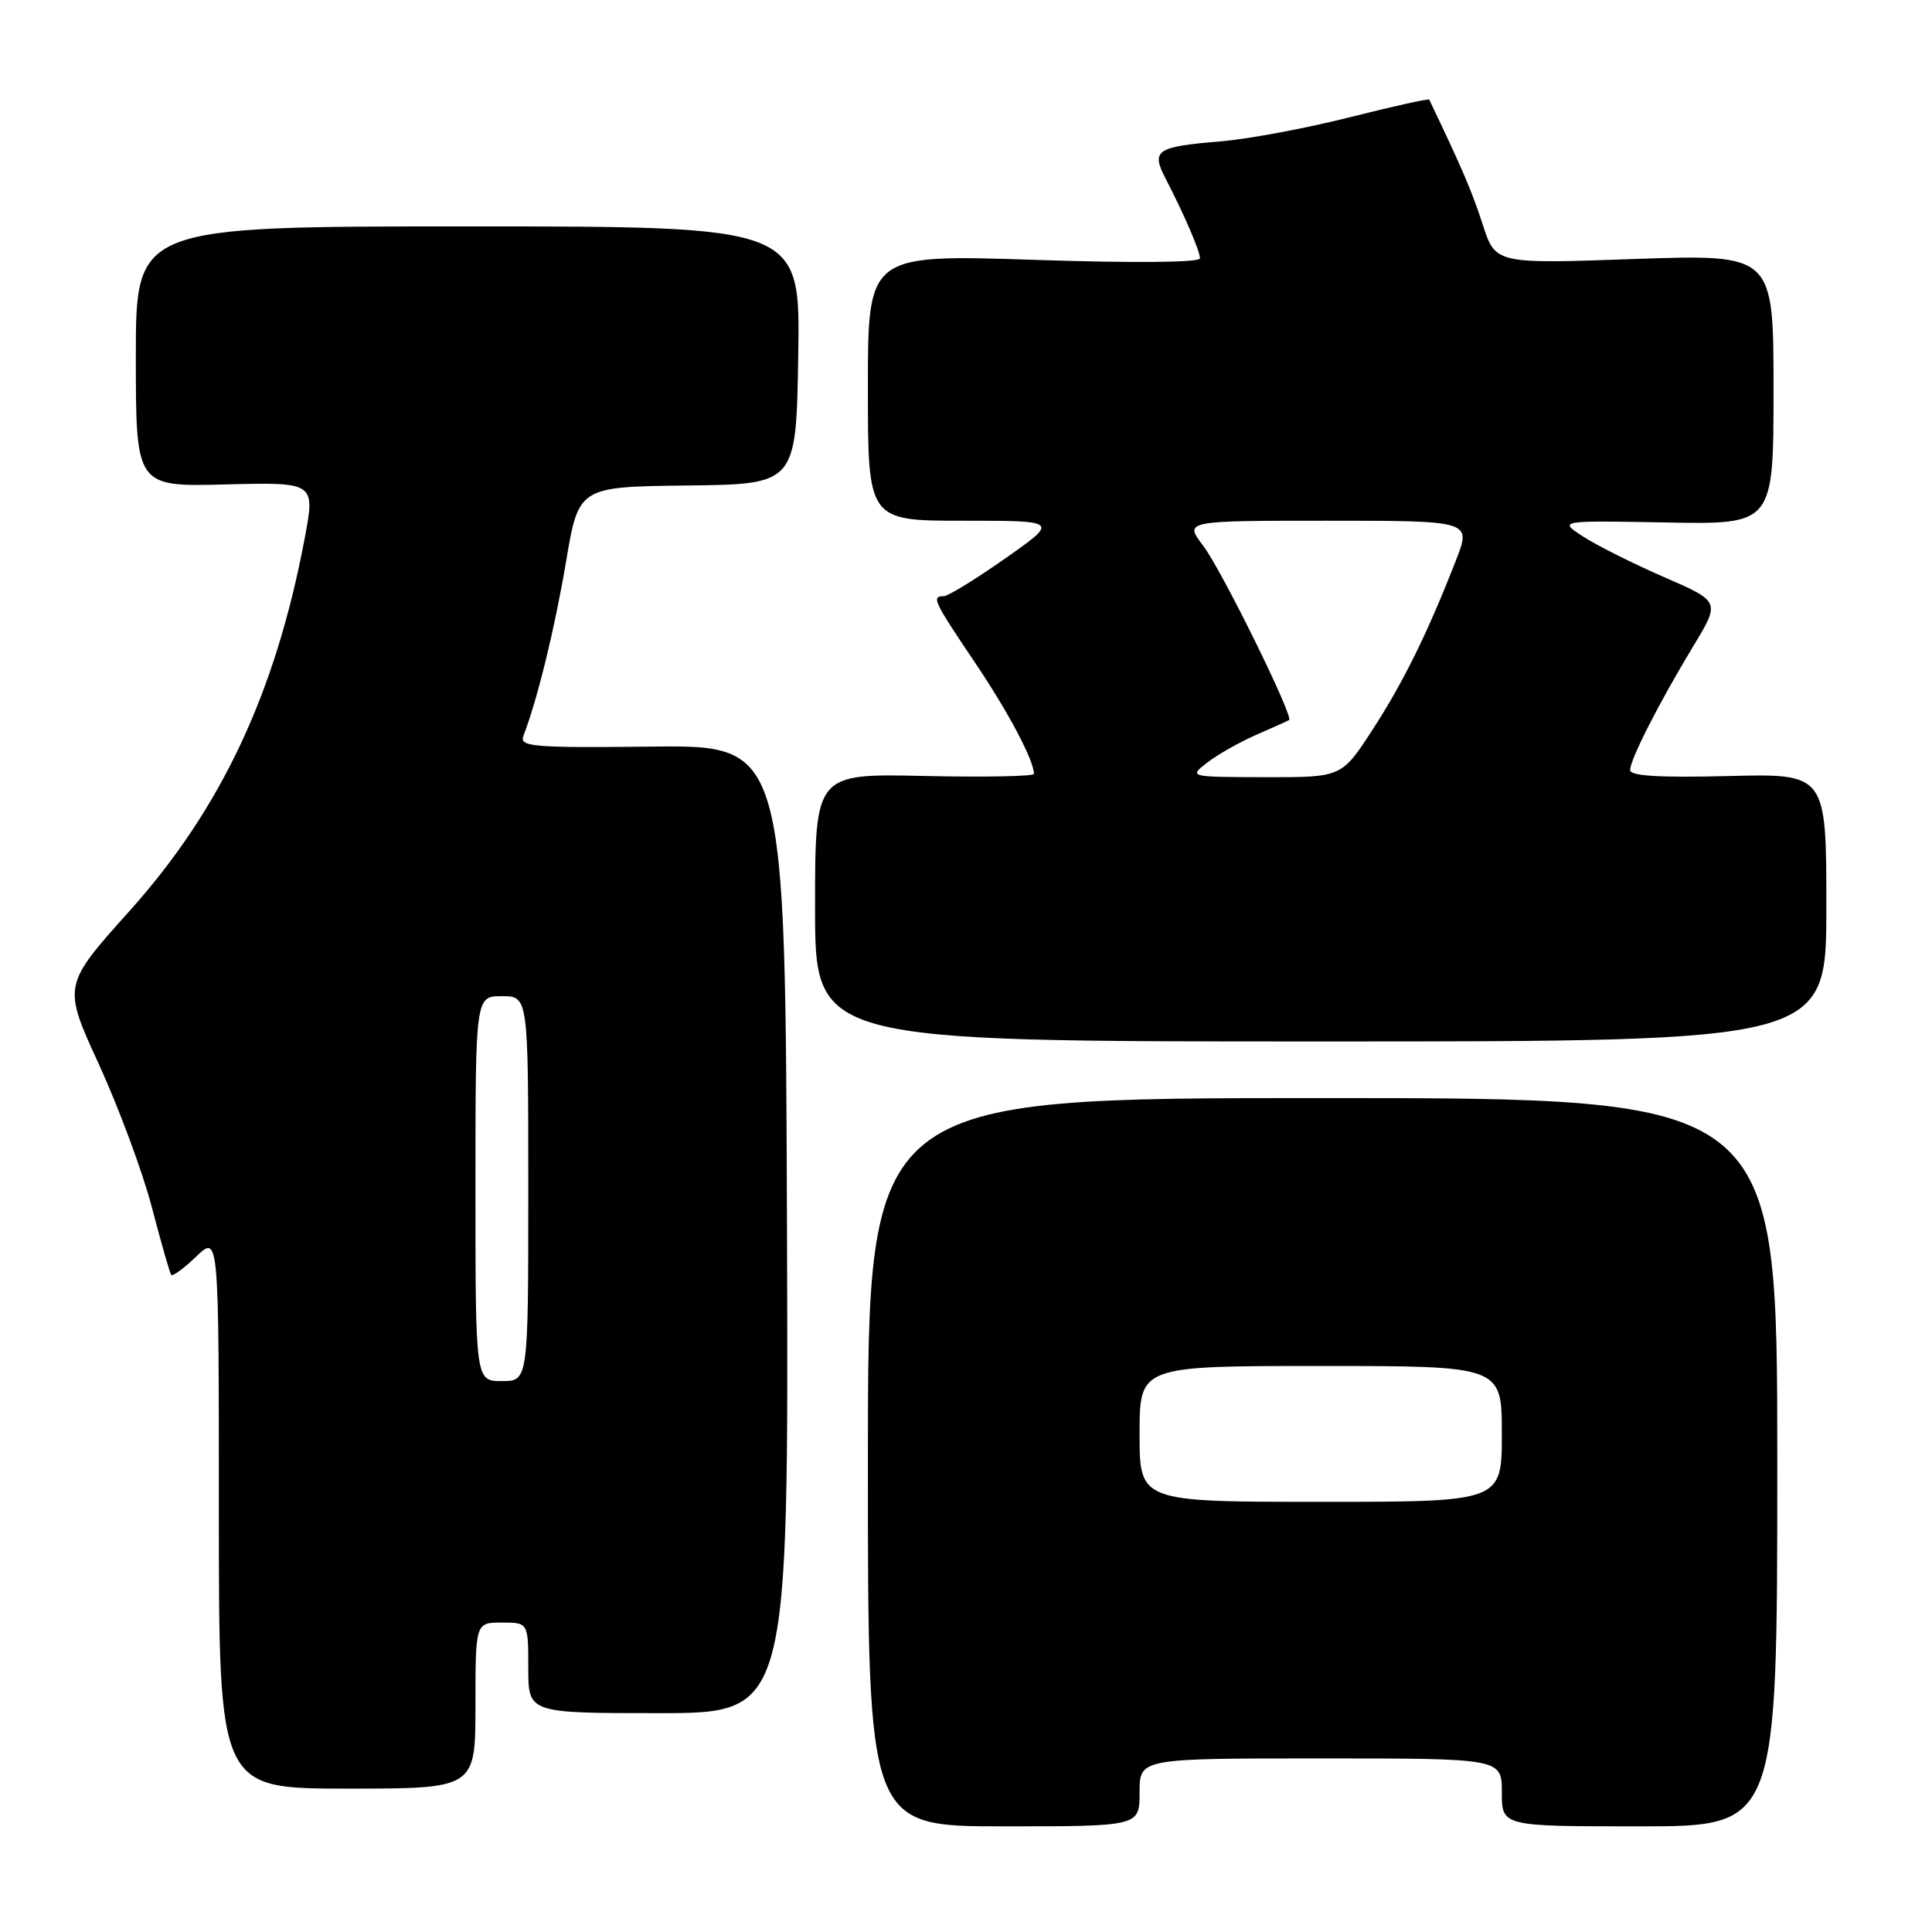 <?xml version="1.0" encoding="UTF-8" standalone="no"?>
<!DOCTYPE svg PUBLIC "-//W3C//DTD SVG 1.1//EN" "http://www.w3.org/Graphics/SVG/1.1/DTD/svg11.dtd" >
<svg xmlns="http://www.w3.org/2000/svg" xmlns:xlink="http://www.w3.org/1999/xlink" version="1.1" viewBox="0 0 256 256">
 <g >
 <path fill="currentColor"
d=" M 151.00 237.50 C 151.00 233.00 151.00 233.00 175.00 233.00 C 199.00 233.00 199.00 233.00 199.00 237.50 C 199.00 242.00 199.00 242.00 217.25 242.00 C 235.50 242.00 235.50 242.00 235.50 193.75 C 235.50 145.50 235.50 145.50 175.25 145.50 C 115.00 145.50 115.00 145.50 115.00 193.75 C 115.00 242.00 115.00 242.00 133.00 242.00 C 151.00 242.00 151.00 242.00 151.00 237.50 Z  M 63.00 226.00 C 63.00 215.00 63.00 215.00 66.50 215.00 C 70.00 215.00 70.00 215.00 70.00 221.00 C 70.00 227.00 70.00 227.00 87.25 227.00 C 104.50 227.00 104.50 227.00 104.28 162.87 C 104.06 98.74 104.06 98.74 86.40 98.93 C 70.59 99.10 68.80 98.95 69.35 97.52 C 71.21 92.69 73.50 83.32 74.99 74.50 C 76.67 64.50 76.67 64.50 91.09 64.33 C 105.50 64.16 105.50 64.16 105.77 47.08 C 106.05 30.00 106.05 30.00 62.02 30.00 C 18.00 30.00 18.00 30.00 18.00 47.25 C 18.00 64.50 18.00 64.50 29.89 64.19 C 41.78 63.89 41.78 63.89 40.36 71.40 C 36.50 91.85 29.28 107.20 17.17 120.70 C 8.31 130.58 8.31 130.58 13.11 141.04 C 15.75 146.80 18.91 155.33 20.13 160.00 C 21.35 164.68 22.50 168.69 22.69 168.93 C 22.87 169.16 24.37 168.07 26.01 166.49 C 29.00 163.63 29.00 163.63 29.00 200.31 C 29.00 237.00 29.00 237.00 46.00 237.00 C 63.00 237.00 63.00 237.00 63.00 226.00 Z  M 242.00 120.25 C 242.00 102.50 242.00 102.50 229.00 102.83 C 219.93 103.06 216.00 102.82 216.00 102.05 C 216.00 100.63 219.80 93.18 224.38 85.60 C 227.95 79.71 227.95 79.71 220.50 76.47 C 216.41 74.69 211.58 72.27 209.78 71.10 C 206.50 68.97 206.50 68.97 220.75 69.23 C 235.00 69.50 235.00 69.50 235.00 51.59 C 235.00 33.68 235.00 33.68 216.57 34.32 C 198.15 34.97 198.15 34.97 196.46 29.73 C 195.07 25.41 193.69 22.20 189.38 13.20 C 189.30 13.04 184.58 14.09 178.88 15.53 C 173.18 16.97 165.52 18.41 161.85 18.72 C 153.21 19.44 152.51 19.90 154.41 23.59 C 156.94 28.48 159.00 33.26 159.00 34.23 C 159.00 34.79 150.29 34.87 137.00 34.43 C 115.00 33.71 115.00 33.71 115.00 51.36 C 115.00 69.00 115.00 69.00 127.66 69.00 C 140.31 69.00 140.31 69.00 133.19 74.00 C 129.28 76.75 125.61 79.00 125.04 79.00 C 123.40 79.00 123.70 79.64 129.08 87.63 C 133.57 94.27 137.00 100.74 137.00 102.54 C 137.00 102.87 130.47 103.00 122.50 102.82 C 108.00 102.50 108.00 102.50 108.00 120.25 C 108.00 138.00 108.00 138.00 175.00 138.00 C 242.00 138.00 242.00 138.00 242.00 120.25 Z  M 151.00 190.00 C 151.00 181.00 151.00 181.00 175.00 181.00 C 199.00 181.00 199.00 181.00 199.00 190.00 C 199.00 199.00 199.00 199.00 175.00 199.00 C 151.00 199.00 151.00 199.00 151.00 190.00 Z  M 63.00 157.50 C 63.00 132.00 63.00 132.00 66.50 132.00 C 70.00 132.00 70.00 132.00 70.00 157.50 C 70.00 183.00 70.00 183.00 66.50 183.00 C 63.00 183.00 63.00 183.00 63.00 157.50 Z  M 160.00 101.02 C 161.38 99.96 164.30 98.31 166.50 97.35 C 168.70 96.39 170.64 95.52 170.81 95.41 C 171.46 95.00 161.85 75.49 159.44 72.33 C 156.90 69.00 156.90 69.00 175.93 69.00 C 194.97 69.00 194.97 69.00 192.92 74.25 C 189.16 83.89 185.93 90.45 181.83 96.75 C 177.77 103.00 177.77 103.00 167.63 102.98 C 157.50 102.96 157.50 102.96 160.00 101.02 Z "/>
</g>
</svg>
